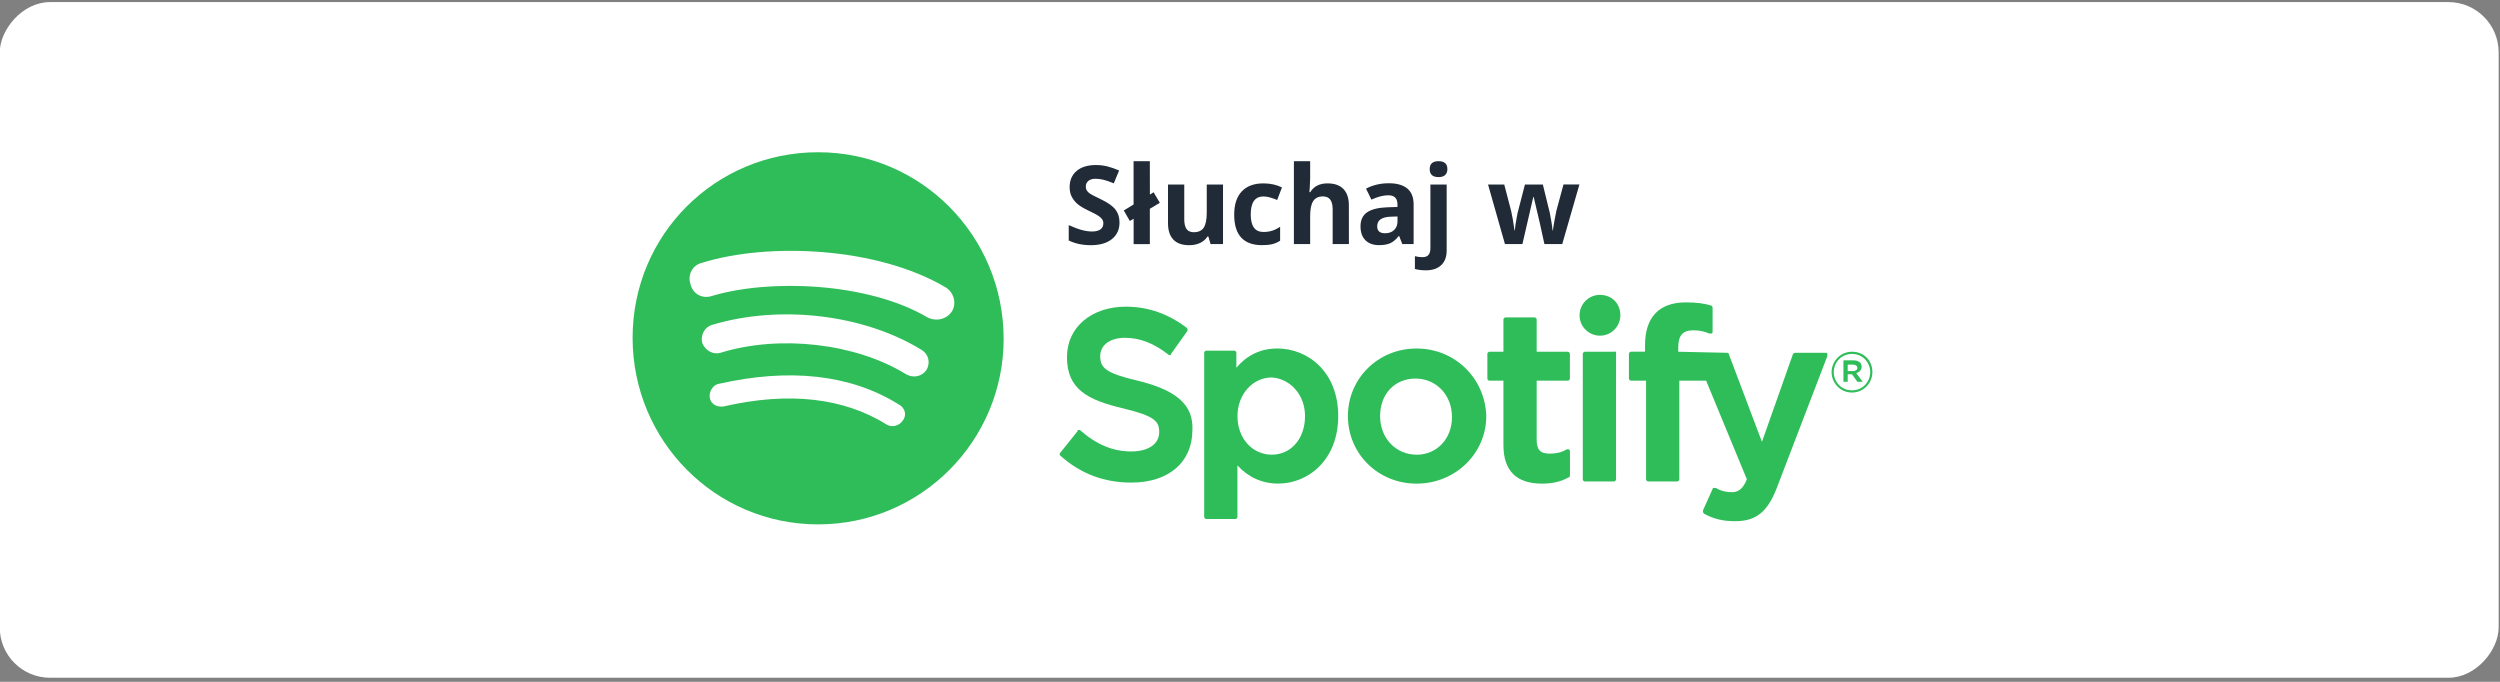 <?xml version="1.0" encoding="UTF-8" standalone="no"?>
<!-- Created with Inkscape (http://www.inkscape.org/) -->

<svg
   xmlns:dc="http://purl.org/dc/elements/1.1/"
   xmlns:cc="http://creativecommons.org/ns#"
   xmlns:rdf="http://www.w3.org/1999/02/22-rdf-syntax-ns#"
   xmlns:svg="http://www.w3.org/2000/svg"
   xmlns="http://www.w3.org/2000/svg"
   xmlns:sodipodi="http://sodipodi.sourceforge.net/DTD/sodipodi-0.dtd"
   xmlns:inkscape="http://www.inkscape.org/namespaces/inkscape"
   width="55mm"
   height="15mm"
   viewBox="0 0 55 15"
   version="1.1"
   id="svg8"
   inkscape:version="0.92.5 (2060ec1f9f, 2020-04-08)"
   sodipodi:docname="spotify.svg">
  <rect x="0" y="0" width="55" height="15" fill="#808080" stroke="none"/>
  <defs
     id="defs2" />
  <sodipodi:namedview
     id="base"
     pagecolor="#ffffff"
     bordercolor="#666666"
     borderopacity="1.0"
     inkscape:pageopacity="0.0"
     inkscape:pageshadow="2"
     inkscape:zoom="3.7193817"
     inkscape:cx="107.66157"
     inkscape:cy="8.8342366"
     inkscape:document-units="mm"
     inkscape:current-layer="g928"
     showgrid="false"
     inkscape:window-width="1294"
     inkscape:window-height="704"
     inkscape:window-x="72"
     inkscape:window-y="27"
     inkscape:window-maximized="1" />
  <g
     inkscape:label="Layer 1"
     inkscape:groupmode="layer"
     id="layer1"
     transform="translate(0,-282)">
    <g
       id="g928"
       transform="matrix(1.046,0,0,1.046,-12.053,240.547)">
      <rect
         transform="scale(1,-1)"
         id="rect815"
         rx="1.058"
         height="14.211"
         width="52.558"
         x="11.518"
         y="-53.885"
         style="fill:#ffffff;fill-opacity:1;stroke-width:0.265" />
      <path
         id="path817"
         d="m 28.73,42.832 c -2.166,0 -3.902,1.737 -3.902,3.902 0,2.165 1.737,3.925 3.902,3.925 2.165,0 3.902,-1.759 3.902,-3.902 0,-2.165 -1.737,-3.925 -3.902,-3.925 z m 1.782,5.639 c -0.068,0.113 -0.226,0.158 -0.338,0.09 -0.902,-0.564 -2.053,-0.699 -3.429,-0.383 -0.135,0.023 -0.271,-0.045 -0.293,-0.18 -0.023,-0.135 0.068,-0.271 0.18,-0.293 1.489,-0.338 2.775,-0.203 3.79,0.429 0.135,0.068 0.18,0.226 0.09,0.338 z m 0.496,-1.06 c -0.09,0.135 -0.271,0.18 -0.429,0.09 -1.06,-0.654 -2.662,-0.835 -3.902,-0.451 -0.158,0.045 -0.316,-0.045 -0.383,-0.203 -0.045,-0.158 0.045,-0.338 0.203,-0.383 1.421,-0.429 3.181,-0.226 4.399,0.519 0.158,0.09 0.203,0.271 0.113,0.429 z m 0.023,-1.105 c -1.263,-0.744 -3.338,-0.812 -4.534,-0.451 -0.203,0.068 -0.406,-0.045 -0.451,-0.248 -0.068,-0.203 0.045,-0.406 0.248,-0.451 1.376,-0.429 3.677,-0.338 5.12,0.519 0.18,0.113 0.226,0.338 0.135,0.496 -0.113,0.18 -0.338,0.226 -0.519,0.135 z"
         inkscape:connector-curvature="0"
         style="fill:#2ebd59;stroke-width:0.265" />
      <path
         id="path835"
         d="m 35.452,47.637 c -0.677,-0.158 -0.789,-0.271 -0.789,-0.519 0,-0.226 0.203,-0.383 0.519,-0.383 0.316,0 0.609,0.113 0.925,0.361 h 0.023 c 0.023,0 0.023,0 0.023,-0.023 l 0.338,-0.474 c 0.023,-0.023 0,-0.045 0,-0.068 -0.383,-0.293 -0.812,-0.451 -1.286,-0.451 -0.722,0 -1.241,0.429 -1.241,1.06 0,0.677 0.429,0.902 1.196,1.083 0.654,0.158 0.744,0.271 0.744,0.496 0,0.248 -0.226,0.406 -0.586,0.406 -0.383,0 -0.722,-0.135 -1.083,-0.451 H 34.211 c -0.023,0 -0.023,0 -0.023,0.023 l -0.361,0.451 c -0.023,0.023 -0.023,0.045 0,0.068 0.429,0.383 0.925,0.564 1.489,0.564 0.789,0 1.286,-0.429 1.286,-1.105 0.023,-0.519 -0.316,-0.835 -1.15,-1.038 z"
         inkscape:connector-curvature="0"
         style="fill:#2ebd59;stroke-width:0.265" />
      <path
         id="path837"
         d="m 38.384,46.96 c -0.338,0 -0.632,0.135 -0.857,0.406 v -0.316 c 0,-0.023 -0.023,-0.045 -0.045,-0.045 H 36.895 c -0.023,0 -0.045,0.023 -0.045,0.045 v 3.451 c 0,0.023 0.023,0.045 0.045,0.045 h 0.609 c 0.023,0 0.045,-0.023 0.045,-0.045 v -1.083 c 0.226,0.248 0.519,0.383 0.857,0.383 0.632,0 1.263,-0.496 1.263,-1.421 0,-0.925 -0.632,-1.421 -1.286,-1.421 z m 0.587,1.421 c 0,0.474 -0.293,0.812 -0.699,0.812 -0.406,0 -0.722,-0.338 -0.722,-0.812 0,-0.451 0.316,-0.812 0.722,-0.812 0.383,0.023 0.699,0.361 0.699,0.812 z"
         inkscape:connector-curvature="0"
         style="fill:#2ebd59;stroke-width:0.265" />
      <path
         id="path839"
         d="m 41.317,46.96 c -0.812,0 -1.444,0.632 -1.444,1.421 0,0.79 0.632,1.421 1.444,1.421 0.812,0 1.466,-0.632 1.466,-1.421 -0.023,-0.789 -0.654,-1.421 -1.466,-1.421 z m 0,2.233 c -0.429,0 -0.767,-0.338 -0.767,-0.812 0,-0.474 0.316,-0.789 0.745,-0.789 0.429,0 0.767,0.338 0.767,0.812 0,0.451 -0.316,0.79 -0.745,0.79 z"
         inkscape:connector-curvature="0"
         style="fill:#2ebd59;stroke-width:0.265" />
      <path
         id="path841"
         d="m 44.497,47.028 h -0.654 v -0.677 c 0,-0.023 -0.022,-0.045 -0.045,-0.045 h -0.609 c -0.022,0 -0.045,0.023 -0.045,0.045 v 0.677 h -0.293 c -0.023,0 -0.045,0.023 -0.045,0.045 v 0.519 c 0,0.023 0.022,0.045 0.045,0.045 h 0.293 v 1.353 c 0,0.541 0.271,0.812 0.812,0.812 0.226,0 0.406,-0.045 0.564,-0.135 0.023,0 0.023,-0.023 0.023,-0.045 v -0.496 c 0,-0.023 0,-0.023 -0.023,-0.045 -0.022,0 -0.022,0 -0.045,0 -0.113,0.068 -0.226,0.09 -0.361,0.09 -0.203,0 -0.271,-0.09 -0.271,-0.293 v -1.241 h 0.654 c 0.022,0 0.045,-0.023 0.045,-0.045 v -0.519 c 0,-0.023 -0.023,-0.045 -0.045,-0.045 z"
         inkscape:connector-curvature="0"
         style="fill:#2ebd59;stroke-width:0.265" />
      <path
         id="path843"
         d="m 46.821,47.028 v -0.09 c 0,-0.248 0.09,-0.361 0.316,-0.361 0.135,0 0.226,0.023 0.338,0.068 0.022,0 0.022,0 0.045,0 0.023,0 0.023,-0.023 0.023,-0.045 V 46.103 c 0,-0.023 -0.023,-0.045 -0.023,-0.045 -0.158,-0.045 -0.293,-0.068 -0.541,-0.068 -0.564,0 -0.857,0.316 -0.857,0.902 v 0.135 H 45.828 c -0.022,0 -0.045,0.023 -0.045,0.045 v 0.519 c 0,0.023 0.022,0.045 0.045,0.045 h 0.316 v 2.075 c 0,0.023 0.022,0.045 0.045,0.045 h 0.609 c 0.023,0 0.045,-0.023 0.045,-0.045 v -2.075 h 0.564 l 0.857,2.075 c -0.09,0.226 -0.203,0.271 -0.316,0.271 -0.113,0 -0.225,-0.023 -0.338,-0.09 0,0 -0.022,0 -0.045,0 -0.022,0 -0.022,0.023 -0.022,0.023 l -0.203,0.451 c 0,0.023 0,0.045 0.023,0.068 0.203,0.113 0.406,0.158 0.654,0.158 0.451,0 0.699,-0.203 0.902,-0.767 l 1.038,-2.707 c 0,-0.023 0,-0.023 0,-0.045 0,-0.023 -0.022,-0.023 -0.045,-0.023 h -0.632 c -0.022,0 -0.045,0.023 -0.045,0.023 l -0.654,1.85 -0.699,-1.85 c 0,-0.023 -0.023,-0.023 -0.045,-0.023 z"
         inkscape:connector-curvature="0"
         style="fill:#2ebd59;stroke-width:0.265" />
      <path
         id="path845"
         d="m 45.467,47.028 h -0.609 c -0.022,0 -0.045,0.023 -0.045,0.045 v 2.639 c 0,0.023 0.022,0.045 0.045,0.045 h 0.609 c 0.022,0 0.045,-0.023 0.045,-0.045 v -2.639 -0.023 c 0,0 0,0 0,-0.023 -0.023,0 -0.023,0 -0.045,0 0.022,0 0.022,0 0,0 z"
         inkscape:connector-curvature="0"
         style="fill:#2ebd59;stroke-width:0.265" />
      <path
         id="path847"
         d="m 45.174,45.832 c -0.248,0 -0.429,0.203 -0.429,0.429 0,0.248 0.203,0.429 0.429,0.429 0.248,0 0.429,-0.203 0.429,-0.429 0,-0.248 -0.18,-0.429 -0.429,-0.429 z"
         inkscape:connector-curvature="0"
         style="fill:#2ebd59;stroke-width:0.265" />
      <path
         id="path849"
         d="m 50.475,47.028 c -0.248,0 -0.429,0.203 -0.429,0.429 0,0.226 0.18,0.429 0.429,0.429 0.248,0 0.429,-0.203 0.429,-0.429 0,-0.248 -0.18,-0.429 -0.429,-0.429 z m 0,0.812 c -0.226,0 -0.383,-0.18 -0.383,-0.383 0,-0.203 0.158,-0.383 0.383,-0.383 0.226,0 0.383,0.18 0.383,0.383 0,0.203 -0.158,0.383 -0.383,0.383 z"
         inkscape:connector-curvature="0"
         style="fill:#2ebd59;stroke-width:0.265" />
      <path
         id="path851"
         d="m 50.565,47.479 c 0.068,-0.023 0.113,-0.068 0.113,-0.135 0,-0.09 -0.068,-0.135 -0.18,-0.135 h -0.203 v 0.451 h 0.09 v -0.158 h 0.09 l 0.113,0.158 h 0.113 z M 50.497,47.434 H 50.385 V 47.299 h 0.113 c 0.045,0 0.09,0.023 0.09,0.068 0,0.045 -0.045,0.068 -0.09,0.068 z"
         inkscape:connector-curvature="0"
         style="fill:#2ebd59;stroke-width:0.265" />
      <g
         aria-label="Słuchaj w"
         style="font-style:normal;font-variant:normal;font-weight:normal;font-stretch:normal;font-size:4.59px;line-height:1.25;font-family:'Open Sans';-inkscape-font-specification:'Open Sans';letter-spacing:0px;word-spacing:0px;fill:#212b38;fill-opacity:1;stroke:none;stroke-width:0.287"
         id="text903">
        <path
           d="m 35.069,44.309 q 0,0.222 -0.16,0.35 -0.159,0.128 -0.444,0.128 -0.262,0 -0.464,-0.099 v -0.323 q 0.166,0.074 0.28,0.104 0.115,0.03 0.211,0.03 0.114,0 0.175,-0.044 0.062,-0.044 0.062,-0.13 0,-0.048 -0.027,-0.085 -0.027,-0.038 -0.08,-0.073 -0.052,-0.035 -0.212,-0.111 -0.15,-0.071 -0.225,-0.136 -0.075,-0.065 -0.12,-0.151 -0.045,-0.086 -0.045,-0.202 0,-0.217 0.147,-0.342 0.148,-0.124 0.408,-0.124 0.128,0 0.243,0.03 0.117,0.03 0.243,0.085 l -0.112,0.27 q -0.131,-0.054 -0.217,-0.075 -0.085,-0.021 -0.168,-0.021 -0.099,0 -0.151,0.046 -0.053,0.046 -0.053,0.12 0,0.046 0.021,0.081 0.021,0.034 0.067,0.066 0.047,0.031 0.221,0.114 0.23,0.11 0.315,0.221 0.085,0.11 0.085,0.27 z"
           style="font-style:normal;font-variant:normal;font-weight:bold;font-stretch:normal;font-size:2.295px;font-family:'Open Sans';-inkscape-font-specification:'Open Sans Bold';fill:#212b38;fill-opacity:1;stroke-width:0.287"
           id="path968" />
        <path
           d="m 35.708,43.722 0.078,-0.048 0.131,0.221 -0.21,0.126 v 0.744 H 35.366 v -0.535 l -0.08,0.048 -0.127,-0.221 0.206,-0.126 v -0.911 h 0.342 z"
           style="font-style:normal;font-variant:normal;font-weight:bold;font-stretch:normal;font-size:2.295px;font-family:'Open Sans';-inkscape-font-specification:'Open Sans Bold';fill:#212b38;fill-opacity:1;stroke-width:0.287"
           id="path970" />
        <path
           d="m 36.984,44.764 -0.046,-0.16 h -0.018 q -0.055,0.087 -0.156,0.136 -0.101,0.047 -0.23,0.047 -0.221,0 -0.333,-0.118 -0.112,-0.119 -0.112,-0.341 V 43.511 h 0.342 v 0.732 q 0,0.136 0.048,0.204 0.048,0.067 0.154,0.067 0.143,0 0.207,-0.095 0.064,-0.096 0.064,-0.318 V 43.511 h 0.342 v 1.253 z"
           style="font-style:normal;font-variant:normal;font-weight:bold;font-stretch:normal;font-size:2.295px;font-family:'Open Sans';-inkscape-font-specification:'Open Sans Bold';fill:#212b38;fill-opacity:1;stroke-width:0.287"
           id="path972" />
        <path
           d="m 38.066,44.786 q -0.585,0 -0.585,-0.642 0,-0.319 0.159,-0.488 0.159,-0.169 0.456,-0.169 0.217,0 0.39,0.085 l -0.101,0.264 q -0.081,-0.033 -0.15,-0.053 -0.069,-0.021 -0.139,-0.021 -0.267,0 -0.267,0.379 0,0.368 0.267,0.368 0.099,0 0.183,-0.026 0.084,-0.027 0.168,-0.083 v 0.293 q -0.083,0.053 -0.168,0.073 -0.084,0.02 -0.213,0.02 z"
           style="font-style:normal;font-variant:normal;font-weight:bold;font-stretch:normal;font-size:2.295px;font-family:'Open Sans';-inkscape-font-specification:'Open Sans Bold';fill:#212b38;fill-opacity:1;stroke-width:0.287"
           id="path974"
           inkscape:connector-curvature="0" />
        <path
           d="m 39.894,44.764 h -0.342 v -0.732 q 0,-0.271 -0.202,-0.271 -0.143,0 -0.207,0.098 -0.064,0.098 -0.064,0.316 v 0.589 h -0.342 v -1.744 h 0.342 v 0.355 q 0,0.041 -0.008,0.195 l -0.008,0.101 h 0.018 q 0.114,-0.184 0.363,-0.184 0.221,0 0.335,0.119 0.114,0.119 0.114,0.341 z"
           style="font-style:normal;font-variant:normal;font-weight:bold;font-stretch:normal;font-size:2.295px;font-family:'Open Sans';-inkscape-font-specification:'Open Sans Bold';fill:#212b38;fill-opacity:1;stroke-width:0.287"
           id="path976"
           inkscape:connector-curvature="0" />
        <path
           d="m 41.017,44.764 -0.066,-0.17 h -0.009 q -0.086,0.109 -0.178,0.151 -0.091,0.041 -0.238,0.041 -0.18,0 -0.285,-0.103 -0.103,-0.103 -0.103,-0.294 0,-0.199 0.139,-0.294 0.14,-0.095 0.421,-0.105 l 0.217,-0.007 v -0.055 q 0,-0.191 -0.195,-0.191 -0.15,0 -0.353,0.091 l -0.113,-0.231 q 0.216,-0.113 0.48,-0.113 0.252,0 0.387,0.11 0.134,0.11 0.134,0.334 v 0.835 z m -0.101,-0.581 -0.132,0.004 q -0.149,0.004 -0.222,0.054 -0.073,0.049 -0.073,0.15 0,0.145 0.166,0.145 0.119,0 0.189,-0.068 0.072,-0.068 0.072,-0.182 z"
           style="font-style:normal;font-variant:normal;font-weight:bold;font-stretch:normal;font-size:2.295px;font-family:'Open Sans';-inkscape-font-specification:'Open Sans Bold';fill:#212b38;fill-opacity:1;stroke-width:0.287"
           id="path978"
           inkscape:connector-curvature="0" />
        <path
           d="m 41.507,45.315 q -0.131,0 -0.225,-0.028 V 45.018 q 0.078,0.021 0.16,0.021 0.086,0 0.126,-0.048 0.04,-0.048 0.04,-0.142 V 43.511 h 0.342 v 1.389 q 0,0.199 -0.115,0.307 -0.115,0.109 -0.327,0.109 z m 0.086,-2.128 q 0,-0.167 0.186,-0.167 0.186,0 0.186,0.167 0,0.08 -0.047,0.124 -0.046,0.044 -0.139,0.044 -0.186,0 -0.186,-0.168 z"
           style="font-style:normal;font-variant:normal;font-weight:bold;font-stretch:normal;font-size:2.295px;font-family:'Open Sans';-inkscape-font-specification:'Open Sans Bold';fill:#212b38;fill-opacity:1;stroke-width:0.287"
           id="path980"
           inkscape:connector-curvature="0" />
        <path
           d="m 44.006,44.764 -0.096,-0.438 -0.13,-0.554 h -0.008 l -0.229,0.992 H 43.176 L 42.82,43.511 h 0.341 l 0.145,0.555 q 0.035,0.149 0.071,0.411 h 0.007 q 0.004,-0.085 0.039,-0.27 l 0.018,-0.095 0.155,-0.601 h 0.377 l 0.147,0.601 q 0.004,0.025 0.013,0.073 0.01,0.048 0.019,0.103 0.009,0.054 0.016,0.106 0.008,0.052 0.009,0.083 h 0.007 q 0.01,-0.081 0.036,-0.221 0.026,-0.141 0.037,-0.191 l 0.15,-0.555 h 0.335 l -0.361,1.253 z"
           style="font-style:normal;font-variant:normal;font-weight:bold;font-stretch:normal;font-size:2.295px;font-family:'Open Sans';-inkscape-font-specification:'Open Sans Bold';fill:#212b38;fill-opacity:1;stroke-width:0.287"
           id="path982" />
      </g>
    </g>
  </g>
</svg>

